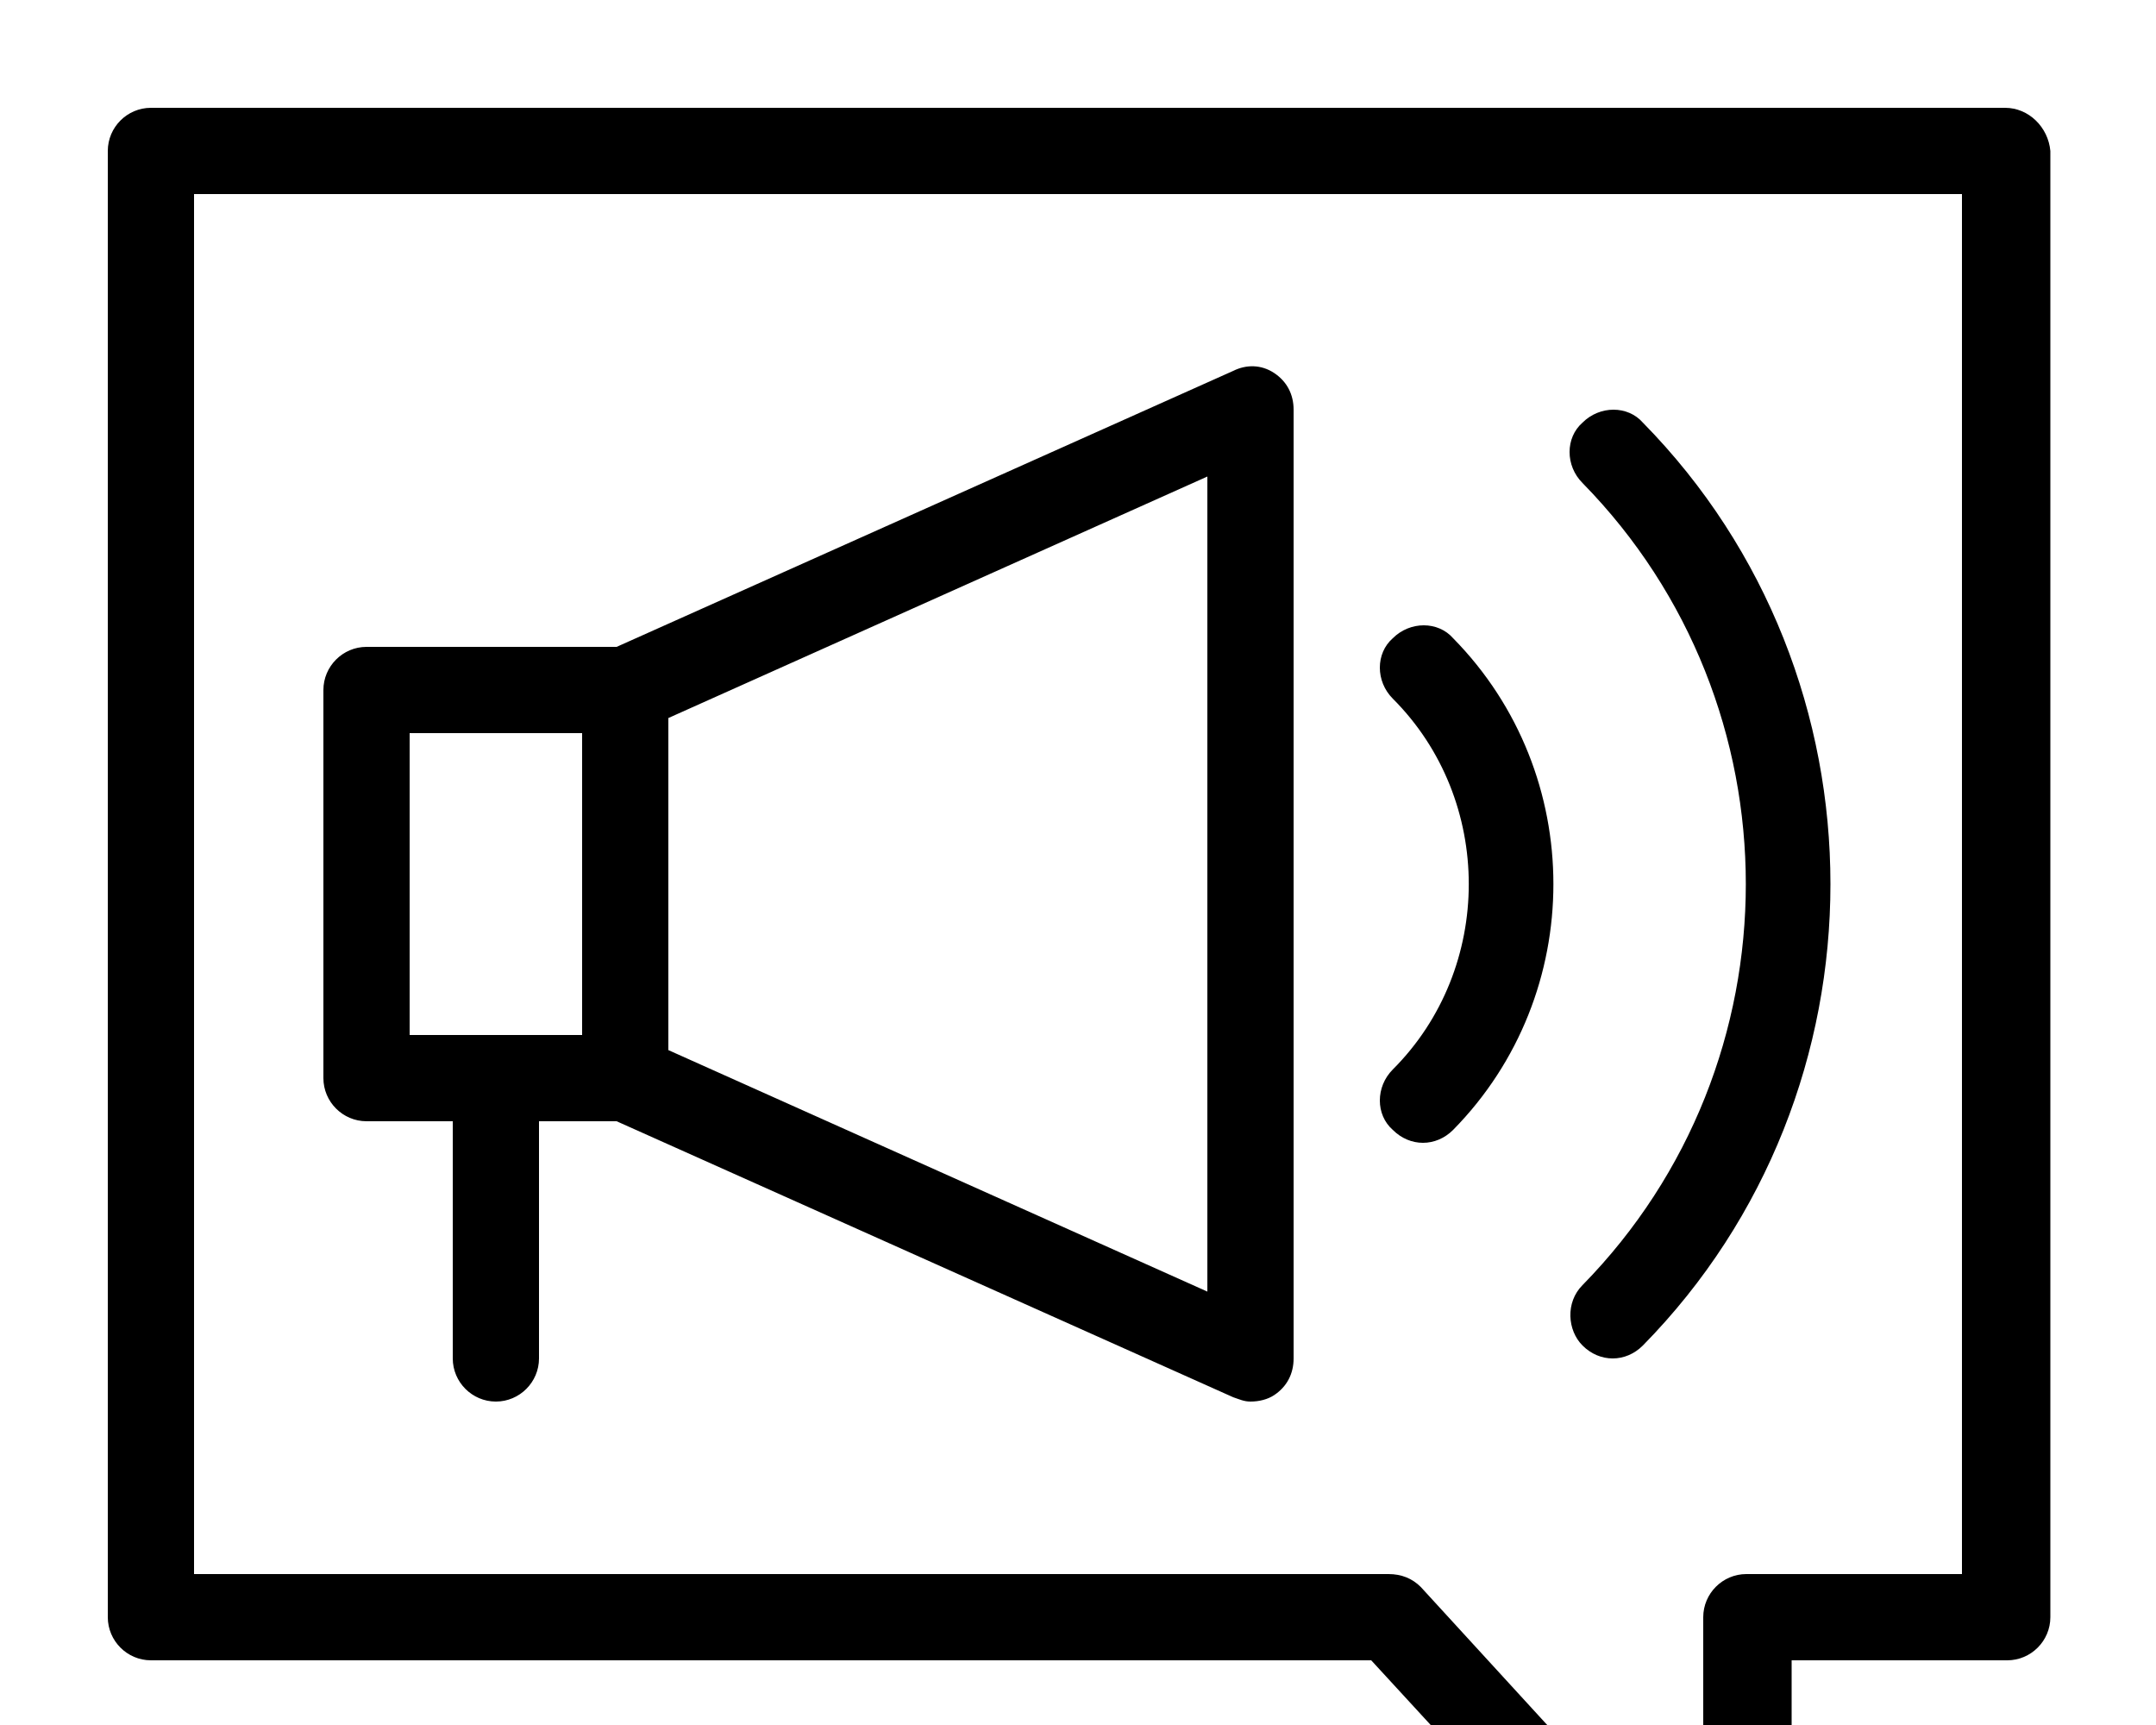 <svg xmlns="http://www.w3.org/2000/svg" xmlns:xlink="http://www.w3.org/1999/xlink" version="1.1" x="0px" y="0px" viewBox="0 0 100 80" style="enable-background:new 0 0 100 100;" xml:space="preserve"><path d="M93,5H7C5.9,5,5,5.9,5,7v68c0,1.1,0.9,2,2,2h56.6l16,17.4c0.4,0.4,0.9,0.6,1.5,0.6c0.2,0,0.5,0,0.7-0.1  c0.8-0.3,1.3-1,1.3-1.9V77h10c1.1,0,2-0.9,2-2V7C95,5.9,94.1,5,93,5z M91,73H81c-1.1,0-2,0.9-2,2v12.9L65.9,73.6  C65.5,73.2,65,73,64.4,73H9V9h82V73z M17,52h4v11c0,1.1,0.9,2,2,2s2-0.9,2-2V52h3.6l28.6,12.8c0.3,0.1,0.5,0.2,0.8,0.2  c0.4,0,0.8-0.1,1.1-0.3c0.6-0.4,0.9-1,0.9-1.7V19c0-0.7-0.3-1.3-0.9-1.7s-1.3-0.4-1.9-0.1L28.6,30H17c-1.1,0-2,0.9-2,2v18  C15,51.1,15.9,52,17,52z M56,59.9L31,48.7V33.3l25-11.2V59.9z M19,34h8v14h-8V34z M64.6,49.6c4.7-4.7,4.7-12.5,0-17.2  c-0.8-0.8-0.8-2.1,0-2.8c0.8-0.8,2.1-0.8,2.8,0c6.2,6.3,6.2,16.5,0,22.8C67,52.8,66.5,53,66,53c-0.5,0-1-0.2-1.4-0.6  C63.8,51.7,63.8,50.4,64.6,49.6z M73.4,59.6c10.1-10.3,10.1-26.9,0-37.2c-0.8-0.8-0.8-2.1,0-2.8c0.8-0.8,2.1-0.8,2.8,0  c11.6,11.8,11.6,31,0,42.8c-0.4,0.4-0.9,0.6-1.4,0.6c-0.5,0-1-0.2-1.4-0.6C72.7,61.7,72.6,60.4,73.4,59.6z"/></svg>